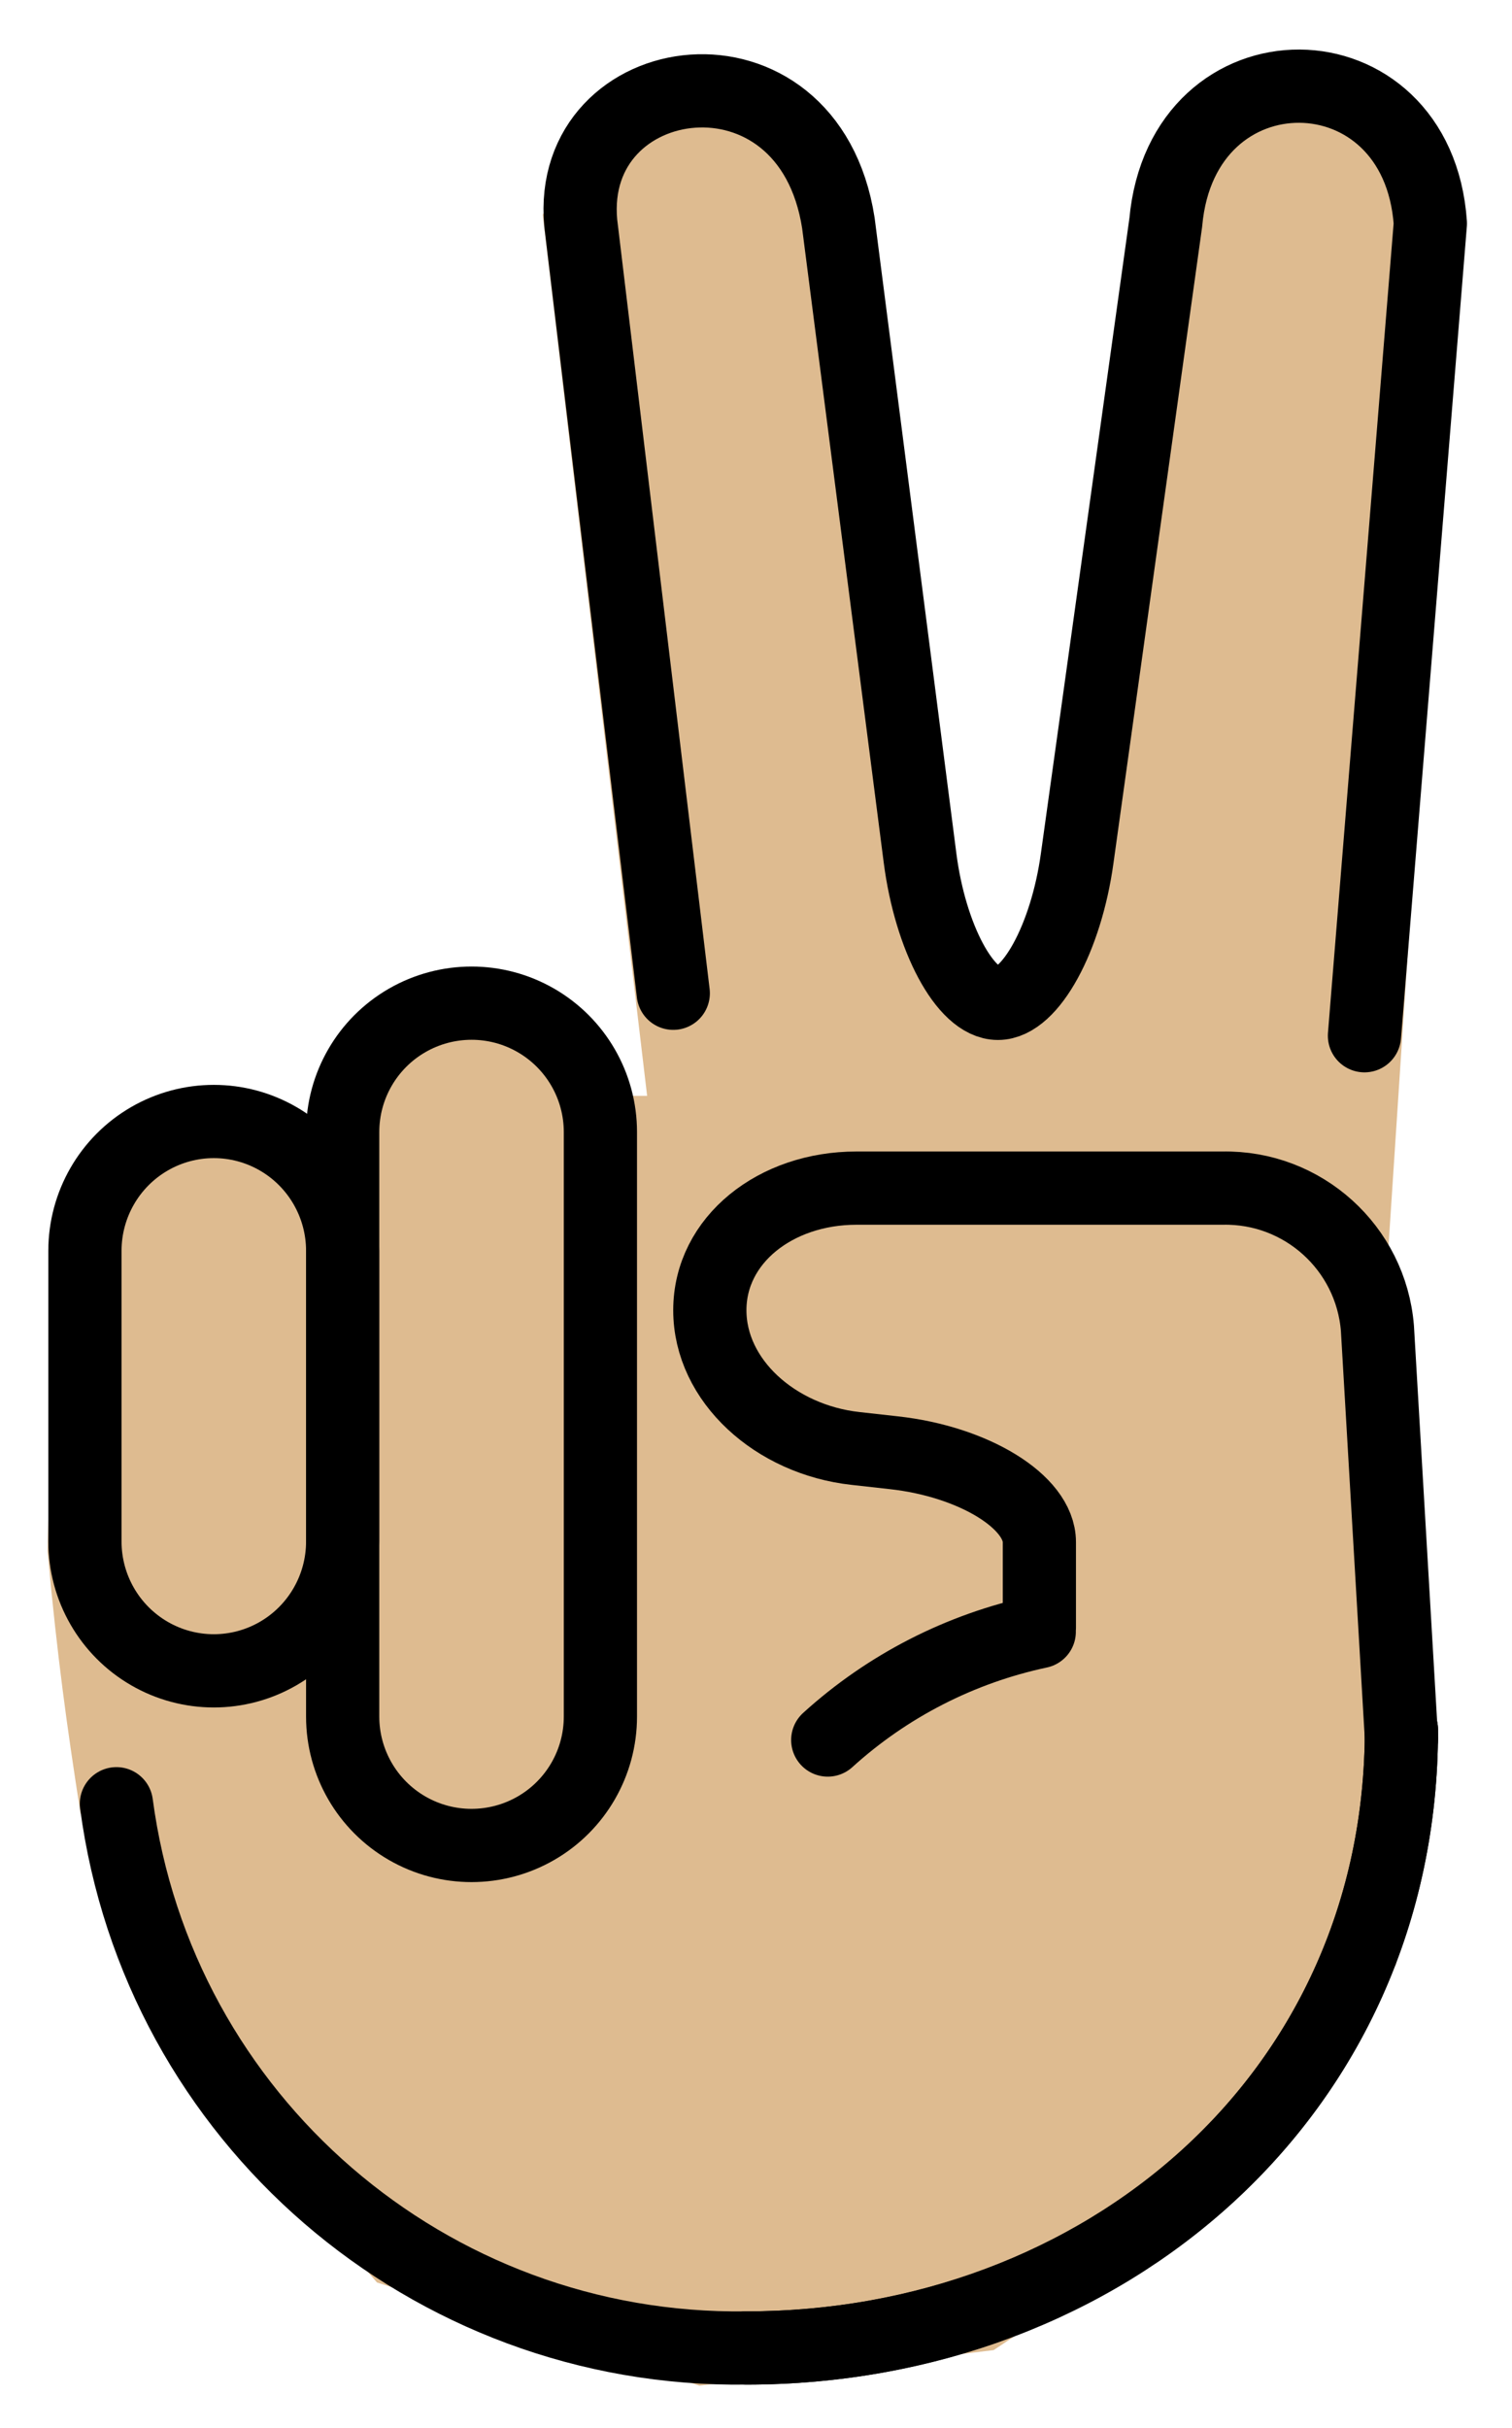 <svg xmlns="http://www.w3.org/2000/svg" role="img" viewBox="15.35 2.85 41.30 66.30"><title>270C-1F3FC.svg</title><path fill="#debb90" stroke="#debb90" stroke-width="2" d="M52.24 37.4l1.906-29.01-1.397-2.065-3.985.236-1.837 4.735-2.375 17.38-1.906 2.125-2.656-2.312-2.5-21.12-2.155-1.694-2.137.079-1.989 3.188 2.943 24.83h-2.557c-2.036-5.827-6.417-2.234-7.105 1.084-4.414-2.323-4.892-.595-6.62 2.234l-.221 8.076c.264 2.848.52 4.681.873 6.947l1.697 5.274 6 6.917 8.333 2.666 7.583-.916 6.917-4.594 3.48-5.344c1.194-6.675 1.056-12.23-.292-18.71z"/><g fill="none" stroke="#000" stroke-linecap="round" stroke-width="2"><path stroke-linejoin="round" d="M52.62 31.13l1.8-22.18c-.343-4.964-6.779-5.02-7.227-.026l-2.42 17.36c-.3 2.179-1.278 3.962-2.166 3.962s-1.845-1.785-2.126-3.967L38.25 8.939c-.82-5.278-7.439-4.322-7.037.001l2.527 21.03M53.63 50.08c0 9.872-8.02 16.88-17.89 16.88"/><path stroke-linejoin="round" d="M43.74 47.29v-2.333c0-1.1-1.789-2.2-3.976-2.441l-1.049-.117c-2.187-.242-3.976-1.851-3.976-3.774s1.8-3.334 4-3.334h10c2.201-.045 4.057 1.632 4.235 3.826l.657 11.21m-15.671.033c1.63-1.48 3.624-2.5 5.777-2.958"/><path stroke-miterlimit="10" d="M18.53 52.1c1.142 8.6 8.539 14.98 17.21 14.86 9.667 0 17.89-6.833 17.89-16.88"/><path stroke-linejoin="round" d="M31.75 49.72c0 1.258-.671 2.42-1.76 3.048s-2.431.629-3.52 0-1.76-1.791-1.76-3.048V33.76c0-1.258.671-2.42 1.76-3.048s2.431-.629 3.52 0 1.76 1.791 1.76 3.049z"/><path stroke-linejoin="round" d="M24.71 44.94c0 1.262-.671 2.427-1.76 3.058s-2.431.631-3.52 0-1.76-1.796-1.76-3.058v-7.937c0-1.262.671-2.427 1.76-3.058 1.089-.631 2.431-.631 3.52 0s1.76 1.796 1.76 3.058z"/></g></svg>